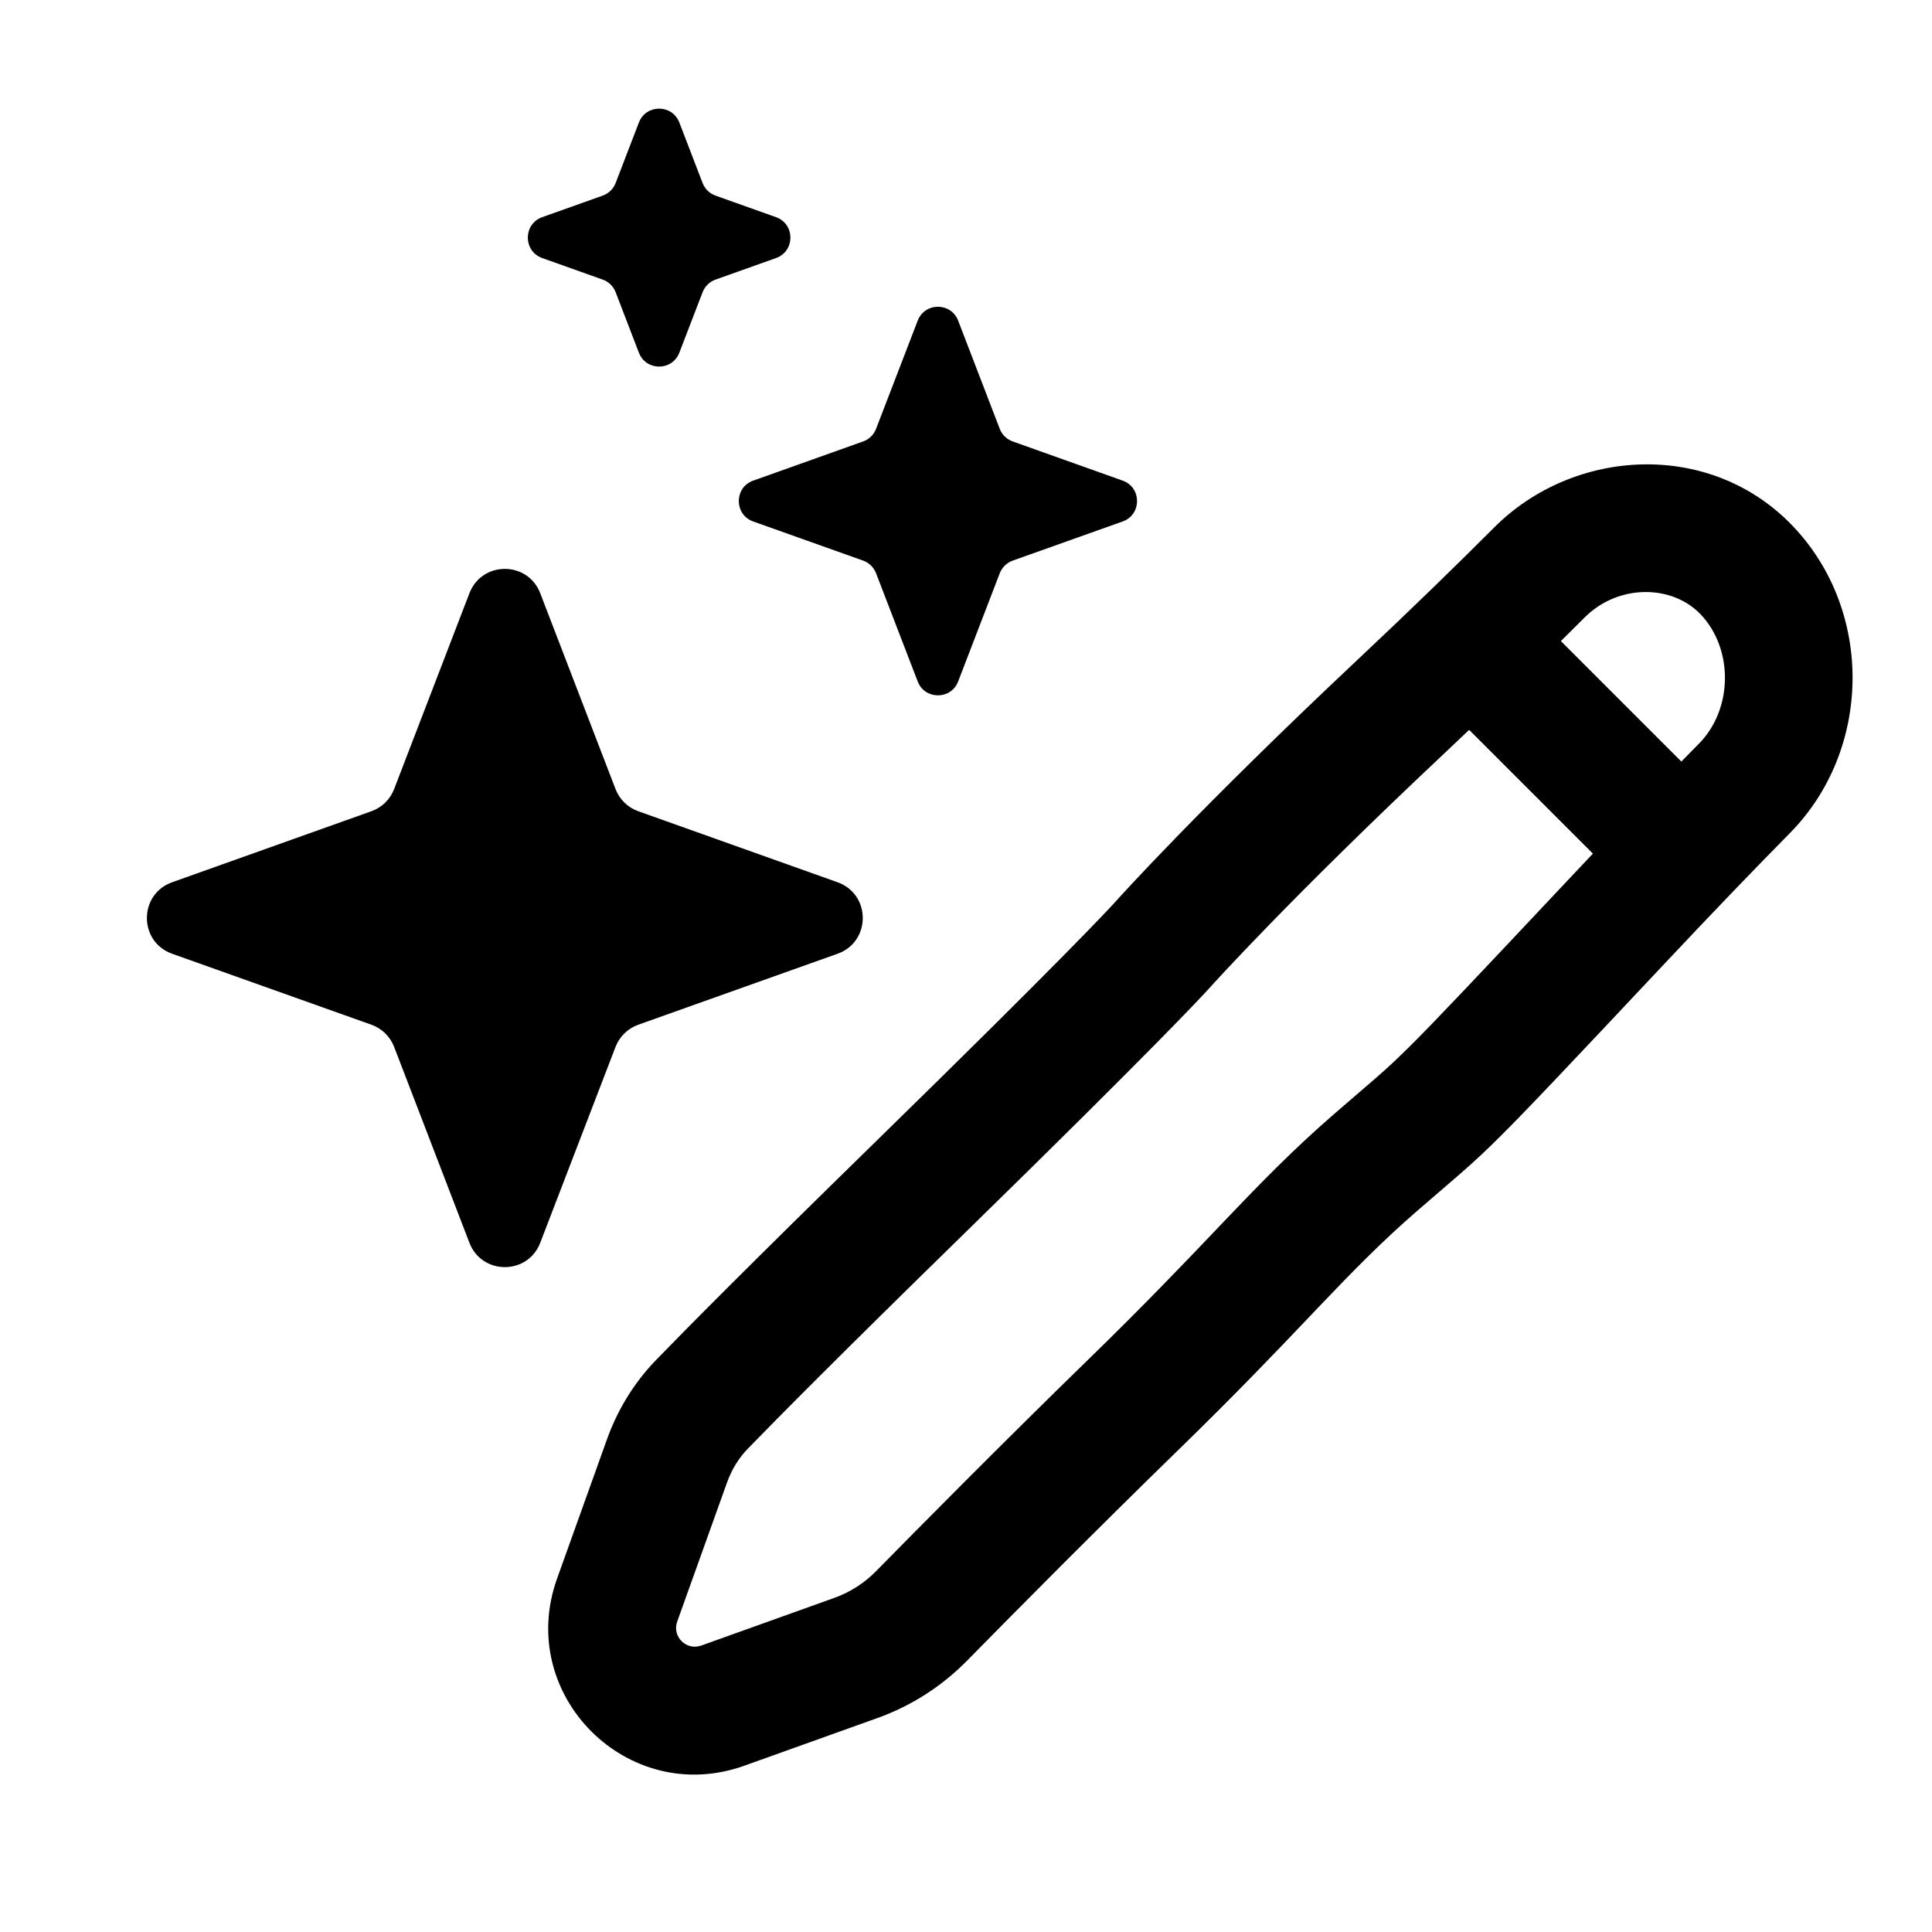 <svg viewBox="0 0 35 35" xmlns="http://www.w3.org/2000/svg">
<path d="M16.625 5.809C16.754 5.473 17.229 5.473 17.358 5.809L18.111 7.768C18.152 7.875 18.238 7.959 18.346 7.997L20.338 8.707C20.686 8.831 20.686 9.323 20.338 9.447L18.346 10.156C18.238 10.195 18.152 10.279 18.111 10.386L17.358 12.345C17.229 12.681 16.754 12.681 16.625 12.345L15.871 10.386C15.83 10.279 15.745 10.195 15.637 10.156L13.645 9.447C13.297 9.323 13.297 8.831 13.645 8.707L15.637 7.997C15.745 7.959 15.83 7.875 15.871 7.768L16.625 5.809Z" />
<path d="M11.574 2.22C11.703 1.884 12.178 1.884 12.307 2.22L12.728 3.315C12.769 3.422 12.855 3.506 12.963 3.544L14.058 3.934C14.406 4.058 14.406 4.551 14.058 4.675L12.963 5.065C12.855 5.103 12.769 5.187 12.728 5.294L12.307 6.389C12.178 6.725 11.703 6.725 11.574 6.389L11.153 5.294C11.112 5.187 11.026 5.103 10.918 5.065L9.823 4.675C9.475 4.551 9.475 4.058 9.823 3.934L10.918 3.544C11.026 3.506 11.112 3.422 11.153 3.315L11.574 2.22Z" />
<path d="M8.504 10.747C8.73 10.159 9.561 10.159 9.787 10.747L11.151 14.295C11.223 14.482 11.373 14.629 11.562 14.696L15.173 15.983C15.782 16.2 15.782 17.061 15.173 17.278L11.562 18.564C11.373 18.632 11.223 18.778 11.151 18.965L9.787 22.514C9.561 23.102 8.73 23.102 8.504 22.514L7.14 18.965C7.068 18.778 6.918 18.632 6.729 18.564L3.118 17.278C2.509 17.061 2.509 16.2 3.118 15.983L6.729 14.696C6.918 14.629 7.068 14.482 7.14 14.295L8.504 10.747Z" />
<path d="M30.809 11.13C30.299 10.593 29.324 10.568 28.704 11.189C28.039 11.855 27.197 12.678 26.174 13.64C23.358 16.287 21.96 17.843 21.885 17.927C21.882 17.93 21.875 17.937 21.867 17.946C21.772 18.05 20.913 18.981 17.462 22.353C15.2 24.563 14.069 25.707 13.543 26.249C13.383 26.415 13.255 26.621 13.17 26.859L12.268 29.377C12.171 29.647 12.433 29.908 12.703 29.811L15.118 28.946C15.401 28.845 15.657 28.68 15.87 28.464C16.636 27.684 18.167 26.136 19.747 24.598C20.734 23.637 21.422 22.915 22.017 22.292C22.083 22.222 22.148 22.154 22.212 22.087C22.854 21.415 23.419 20.833 24.16 20.189C24.355 20.02 24.51 19.886 24.642 19.773C25.004 19.463 25.189 19.304 25.518 18.977C25.986 18.514 26.709 17.747 28.44 15.906C29.401 14.883 30.169 14.087 30.779 13.471C31.395 12.847 31.406 11.758 30.809 11.13ZM27.068 9.556C28.508 8.112 30.986 7.959 32.485 9.537C33.949 11.079 33.91 13.591 32.423 15.095C31.83 15.696 31.075 16.478 30.125 17.489C28.412 19.311 27.65 20.12 27.145 20.62C26.753 21.009 26.497 21.228 26.11 21.56C25.983 21.669 25.841 21.791 25.676 21.934C25.021 22.503 24.518 23.019 23.884 23.683C23.821 23.75 23.756 23.818 23.69 23.887C23.094 24.513 22.379 25.262 21.36 26.254C19.798 27.775 18.28 29.31 17.52 30.084C17.064 30.547 16.512 30.903 15.898 31.123L13.483 31.988C11.374 32.743 9.336 30.706 10.092 28.597L10.994 26.08C11.182 25.553 11.478 25.058 11.883 24.64C12.428 24.077 13.576 22.917 15.846 20.699C19.288 17.336 20.109 16.443 20.158 16.389L20.158 16.389L20.159 16.388L20.162 16.385C20.279 16.254 21.723 14.651 24.59 11.955C25.595 11.011 26.42 10.205 27.068 9.556Z" />
<path d="M29.886 16.493L25.638 12.245L27.273 10.61L31.521 14.858L29.886 16.493Z" />
</svg>

